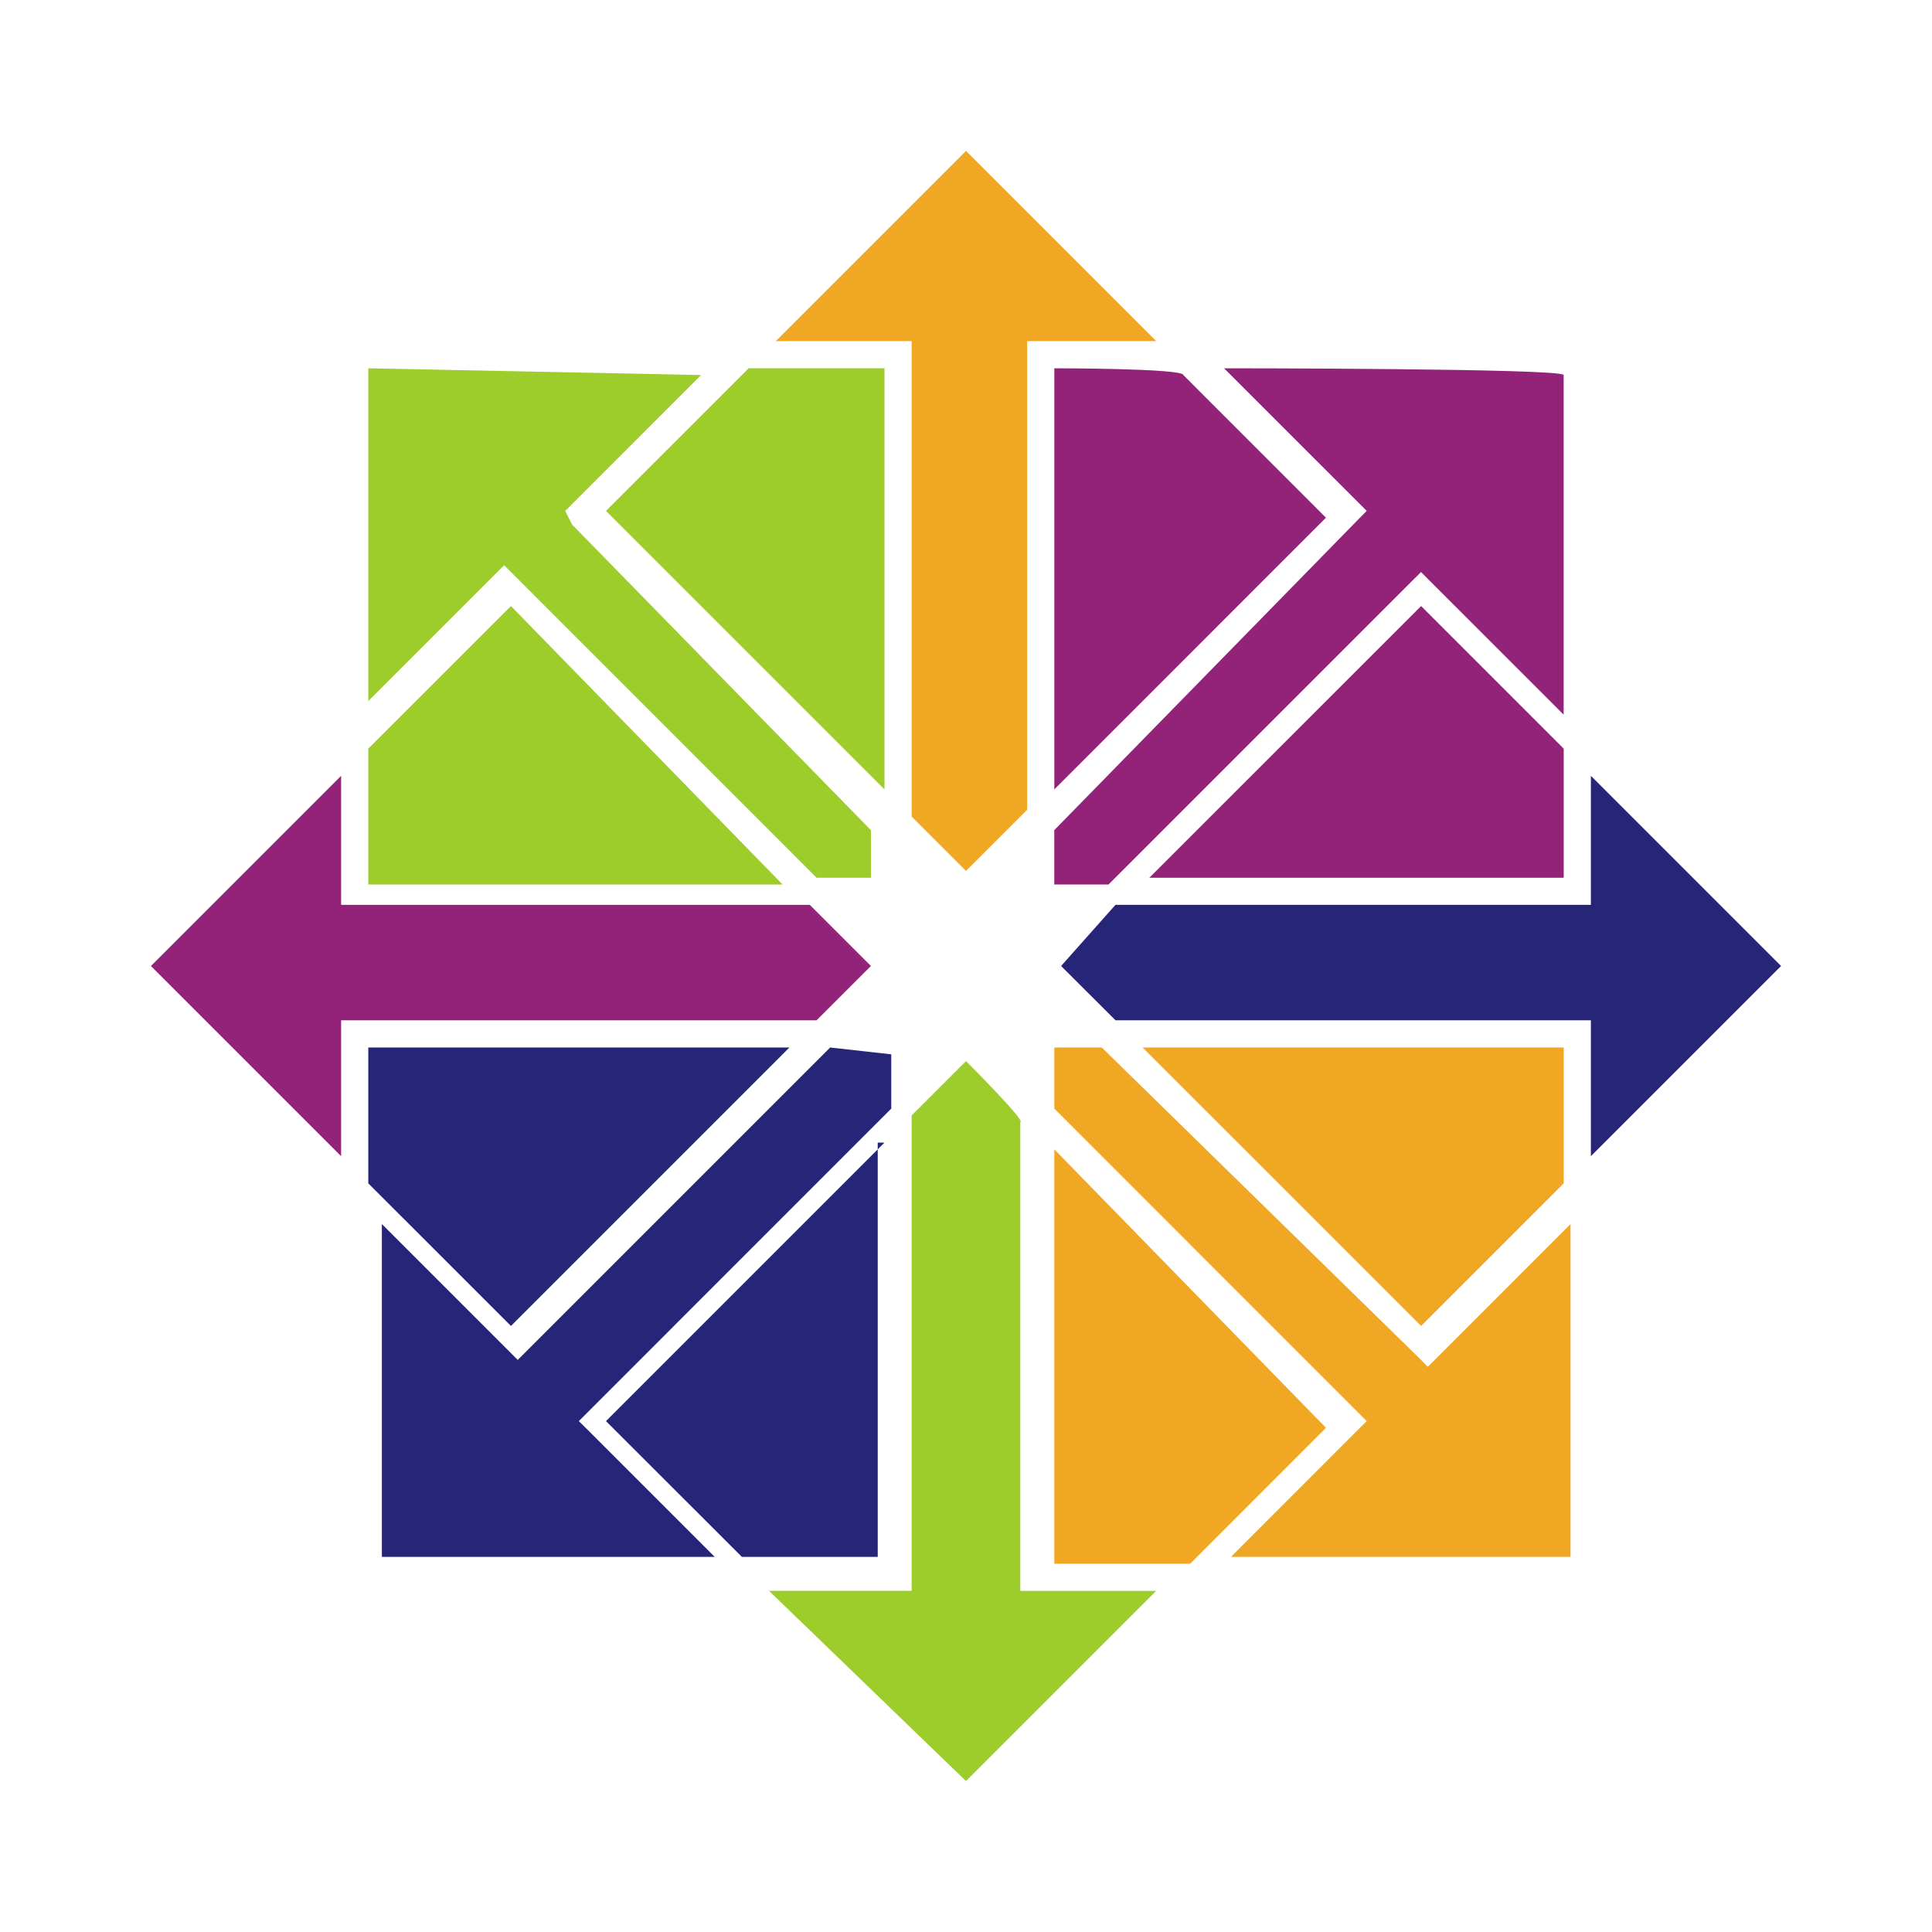 <?xml version="1.0" standalone="no"?><!DOCTYPE svg PUBLIC "-//W3C//DTD SVG 1.1//EN" "http://www.w3.org/Graphics/SVG/1.1/DTD/svg11.dtd"><svg t="1569598505838" class="icon" viewBox="0 0 1024 1024" version="1.1" xmlns="http://www.w3.org/2000/svg" p-id="28742" xmlns:xlink="http://www.w3.org/1999/xlink" width="32" height="32"><defs><style type="text/css"></style></defs><path d="M512 80l-100.8 100.8h72v252l28.8 28.8 32.416-32.384V180.8h68.384z" fill="#EFA724" p-id="28743"></path><path d="M558.816 195.2v223.2l143.968-144L627.2 198.784c0-3.584-68.384-3.584-68.384-3.584z" fill="#932279" p-id="28744"></path><path d="M648.768 195.2l72.032 72 3.584 3.584-3.584 3.616-162.016 165.6v28.8h28.768l162.016-162.016 3.616-3.584 3.552 3.584 72.032 72V198.784C828.8 195.2 648.768 195.2 648.768 195.2z" fill="#932279" p-id="28745"></path><path d="M195.2 195.2v176.384l68.384-68.384 3.616-3.616 3.616 3.616 161.984 162.016h28.8v-25.216l-158.4-161.984-3.616-7.232 3.616-3.584 68.384-68.416L195.2 195.2z" fill="#9CCD2A" p-id="28746"></path><path d="M396.8 195.2l-75.616 75.584 147.616 147.616V195.2z" fill="#9CCD2A" p-id="28747"></path><path d="M753.216 321.216l-144.032 144H828.8V396.8z" fill="#932279" p-id="28748"></path><path d="M270.816 321.216L195.2 396.8v72h219.584z" fill="#9CCD2A" p-id="28749"></path><path d="M180.8 411.2L80 512l100.8 100.8v-72.032h252l28.8-28.768-32.416-32.416H180.8v-7.2z" fill="#932279" p-id="28750"></path><path d="M843.2 411.2v68.384h-251.968L562.4 512l28.832 28.768h251.968v72.032L944 512zM195.2 555.2v72l75.616 75.584 147.584-147.584z" fill="#262577" p-id="28751"></path><path d="M440 555.2l-161.984 161.984-3.616 3.616-3.584-3.616-68.416-68.416v176.416h176.416L310.4 756.768l-3.616-3.552 3.616-3.616 161.984-162.016v-28.768l-32.384-3.616z" fill="#262577" p-id="28752"></path><path d="M558.816 555.2v32.384l161.984 162.016 3.616 3.616-3.616 3.552-68.384 68.416h180v-176.416l-72 72.032-3.648 3.616-3.552-3.616-169.248-165.6h-25.152z" fill="#EFA724" p-id="28753"></path><path d="M605.6 555.2l147.616 147.584L828.8 627.2v-72z" fill="#EFA724" p-id="28754"></path><path d="M512 562.4l-28.8 28.8v251.968h-75.616L512 944l100.8-100.8h-72.032v-248.416c3.648 0-28.768-32.384-28.768-32.384z" fill="#9CCD2A" p-id="28755"></path><path d="M468.8 605.6l-147.616 147.616 72.032 71.968h72v-219.584z" fill="#262577" p-id="28756"></path><path d="M558.816 609.184V828.8h72l71.968-72.032z" fill="#EFA724" p-id="28757"></path></svg>